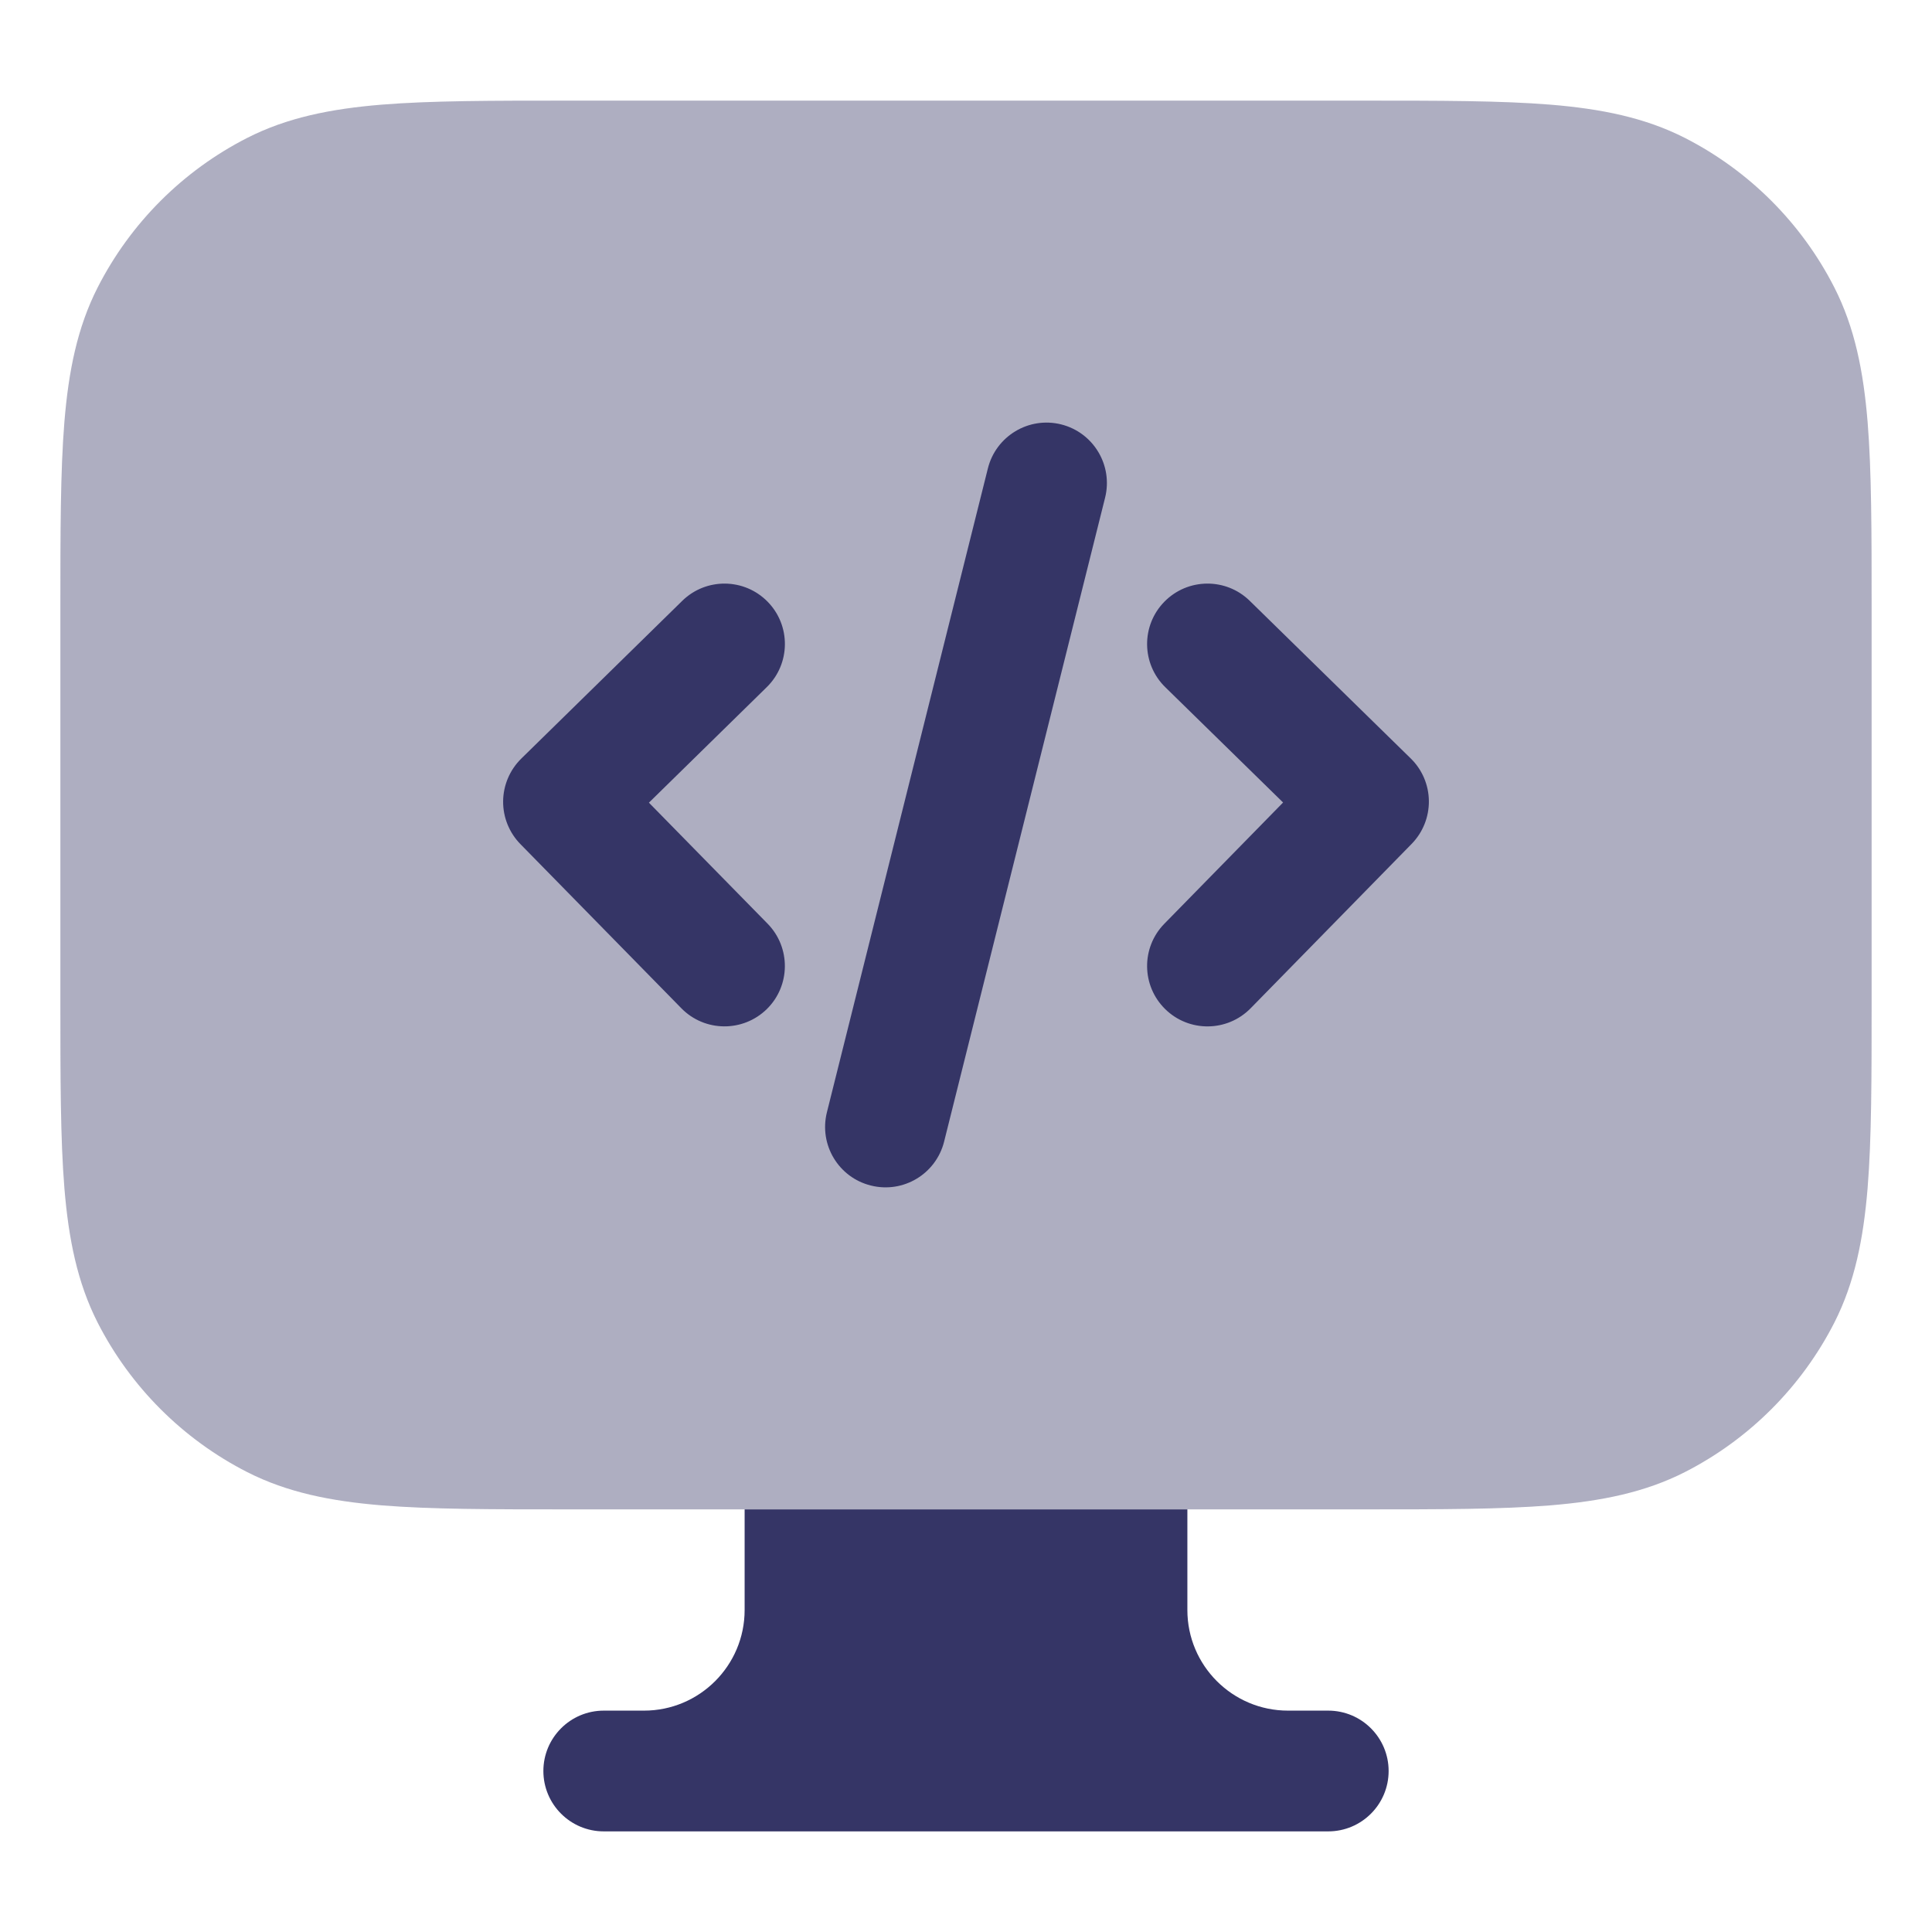 <svg width="24" height="24" viewBox="0 0 24 24" fill="none" xmlns="http://www.w3.org/2000/svg">
<path opacity="0.4" d="M16.933 1.25H7.067C6.115 1.25 5.354 1.25 4.74 1.3C4.11 1.352 3.568 1.46 3.071 1.713C2.271 2.121 1.621 2.771 1.213 3.571C0.96 4.068 0.852 4.61 0.8 5.24C0.75 5.854 0.75 6.615 0.75 7.567V12.433C0.75 13.385 0.75 14.146 0.8 14.76C0.852 15.39 0.96 15.932 1.213 16.43C1.621 17.229 2.271 17.879 3.071 18.287C3.568 18.54 4.11 18.648 4.74 18.7C5.354 18.75 6.115 18.75 7.067 18.75H16.933C17.885 18.75 18.646 18.75 19.26 18.7C19.89 18.648 20.432 18.54 20.93 18.287C21.729 17.879 22.379 17.229 22.787 16.43C23.04 15.932 23.148 15.39 23.2 14.76C23.25 14.146 23.25 13.385 23.25 12.433V7.567C23.25 6.615 23.25 5.854 23.2 5.24C23.148 4.61 23.04 4.068 22.787 3.571C22.379 2.771 21.729 2.121 20.93 1.713C20.432 1.46 19.89 1.352 19.26 1.3C18.646 1.25 17.885 1.25 16.933 1.25Z" fill="#353566"/>
<path d="M13.728 6.182C13.828 5.78 13.584 5.373 13.182 5.272C12.78 5.172 12.373 5.416 12.272 5.818L10.272 13.818C10.172 14.22 10.416 14.627 10.818 14.727C11.22 14.828 11.627 14.584 11.728 14.182L13.728 6.182Z" fill="#353566"/>
<path d="M9.525 8.536C9.821 8.246 9.826 7.771 9.536 7.475C9.246 7.179 8.771 7.174 8.475 7.464L6.475 9.424C6.333 9.564 6.252 9.754 6.25 9.953C6.248 10.151 6.325 10.343 6.464 10.485L8.464 12.525C8.754 12.821 9.229 12.825 9.525 12.536C9.821 12.246 9.825 11.771 9.536 11.475L8.061 9.971L9.525 8.536Z" fill="#353566"/>
<path d="M9.25 18.75H14.75V20C14.75 20.69 15.31 21.25 16 21.25H16.5C16.914 21.25 17.25 21.586 17.25 22C17.25 22.414 16.914 22.75 16.5 22.75H7.5C7.086 22.75 6.75 22.414 6.75 22C6.75 21.586 7.086 21.25 7.5 21.25H8C8.69 21.25 9.25 20.69 9.25 20V18.75Z" fill="#353566"/>
<path d="M14.464 7.475C14.754 7.179 15.229 7.174 15.525 7.464L17.525 9.422C17.667 9.561 17.748 9.751 17.75 9.95C17.752 10.149 17.675 10.341 17.536 10.483L15.536 12.525C15.246 12.821 14.771 12.826 14.475 12.536C14.179 12.246 14.174 11.771 14.464 11.475L15.939 9.969L14.475 8.536C14.179 8.246 14.174 7.771 14.464 7.475Z" fill="#353566"/>
</svg>
